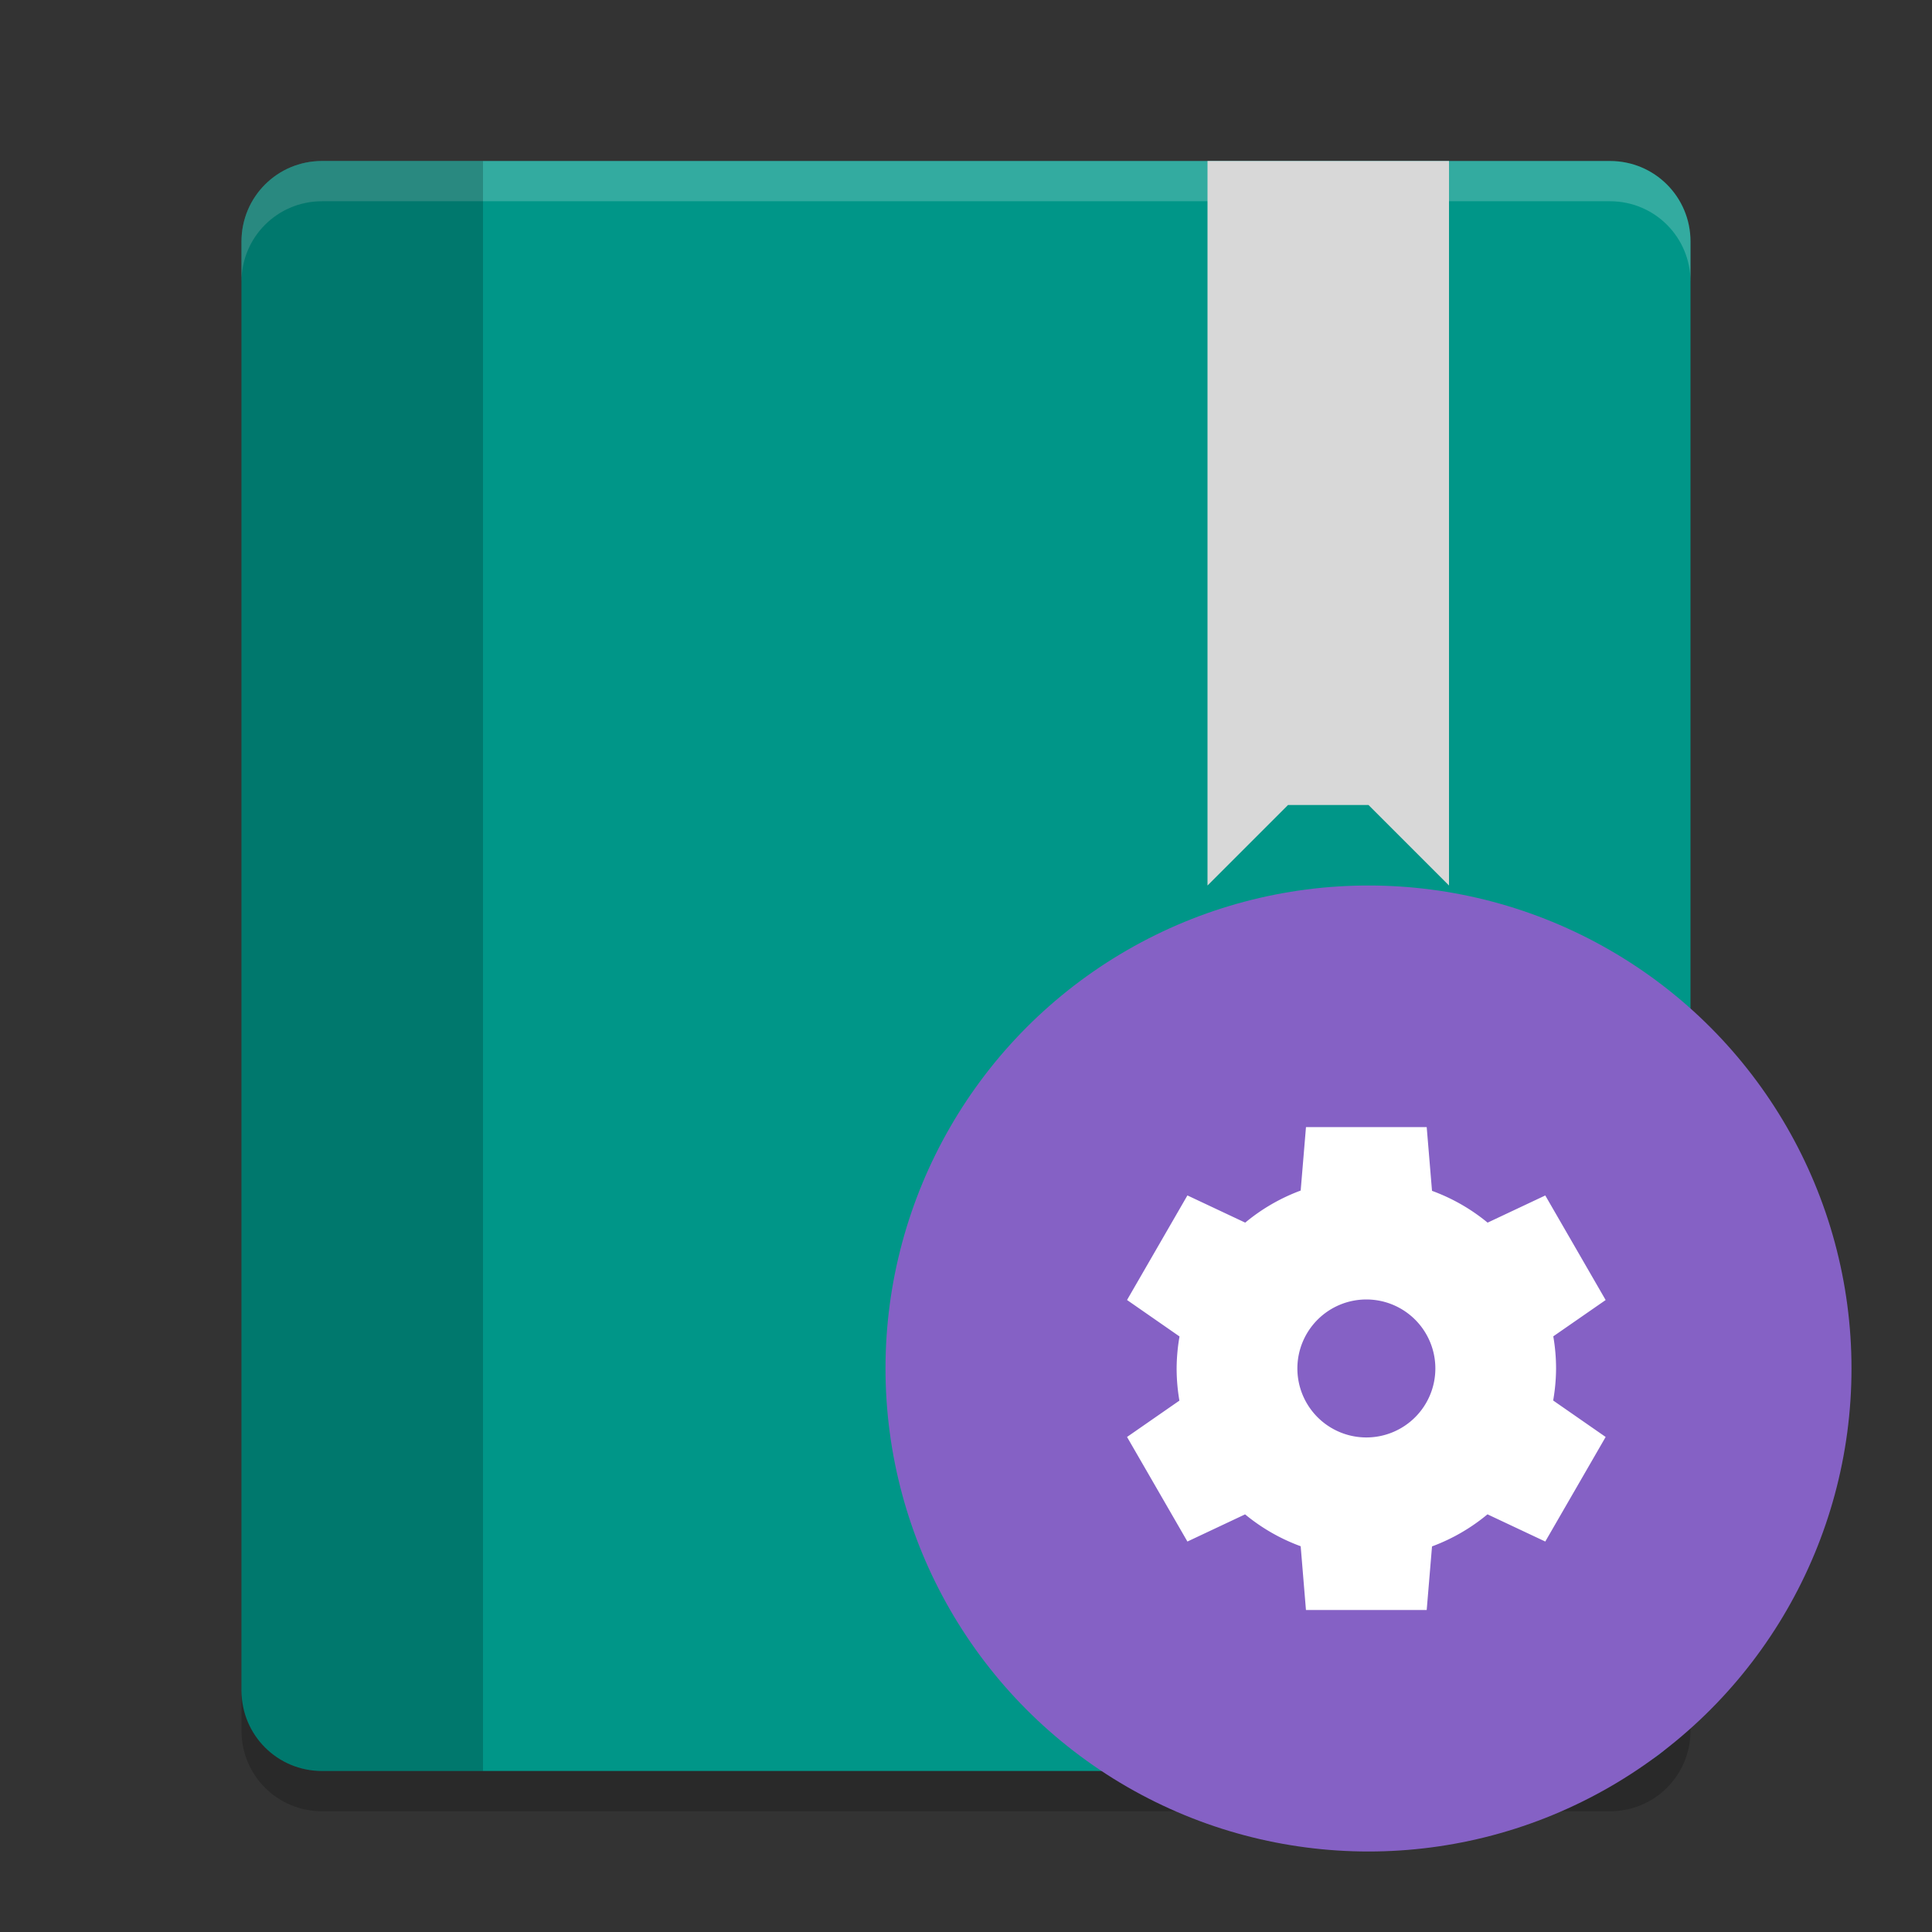 <svg xmlns="http://www.w3.org/2000/svg" width="24" height="24" version="1">
 <rect width="100%" height="100%" fill="#333333" stroke="none"/>
 <g transform="translate(1,1)">
  <path fill="#009688" d="m3 1h16c0.554 0 1 0.446 1 1v18c0 0.554-0.446 1-1 1h-16c-0.554 0-1-0.446-1-1v-18c0-0.554 0.446-1 1-1z"/>
  <path fill="#fff" opacity=".2" d="m3 1c-0.554 0-1 0.446-1 1v0.5c0-0.554 0.446-1 1-1h16c0.554 0 1 0.446 1 1v-0.5c0-0.554-0.446-1-1-1z"/>
  <path fill="#d8d8d8" d="m14 1v9l1-1h1l1 1v-9z"/>
  <path opacity=".2" d="m3 1c-0.554 0-1 0.446-1 1v18c0 0.554 0.446 1 1 1h2v-20z"/>
  <path opacity=".2" d="m2 20v0.5c0 0.554 0.446 1 1 1h16c0.554 0 1-0.446 1-1v-0.5c0 0.554-0.446 1-1 1h-16c-0.554 0-1-0.446-1-1z"/>
  <g transform="matrix(.5 0 0 .5 -1 -1)">
   <circle fill="#8561c5" cx="34" cy="34" r="12"/>
   <path fill="#fff" d="m32.447 27.999-0.132 1.58a4.714 4.714 0 0 0 -1.378 0.797l-1.436-0.676-1.5 2.598 1.304 0.906a4.714 4.714 0 0 0 -0.072 0.795 4.714 4.714 0 0 0 0.069 0.799l-1.301 0.903 1.5 2.598 1.433-0.675a4.714 4.714 0 0 0 1.381 0.792l0.131 1.584h3l0.132-1.58a4.714 4.714 0 0 0 1.378 -0.797l1.436 0.676 1.5-2.598-1.304-0.906a4.714 4.714 0 0 0 0.072 -0.795 4.714 4.714 0 0 0 -0.069 -0.799l1.301-0.902-1.5-2.598-1.433 0.675a4.714 4.714 0 0 0 -1.381 -0.79l-0.132-1.584h-3zm1.5 4.286a1.714 1.714 0 0 1 1.714 1.714 1.714 1.714 0 0 1 -1.714 1.714 1.714 1.714 0 0 1 -1.714 -1.714 1.714 1.714 0 0 1 1.714 -1.714z"/>
  </g>
 </g>
</svg>
